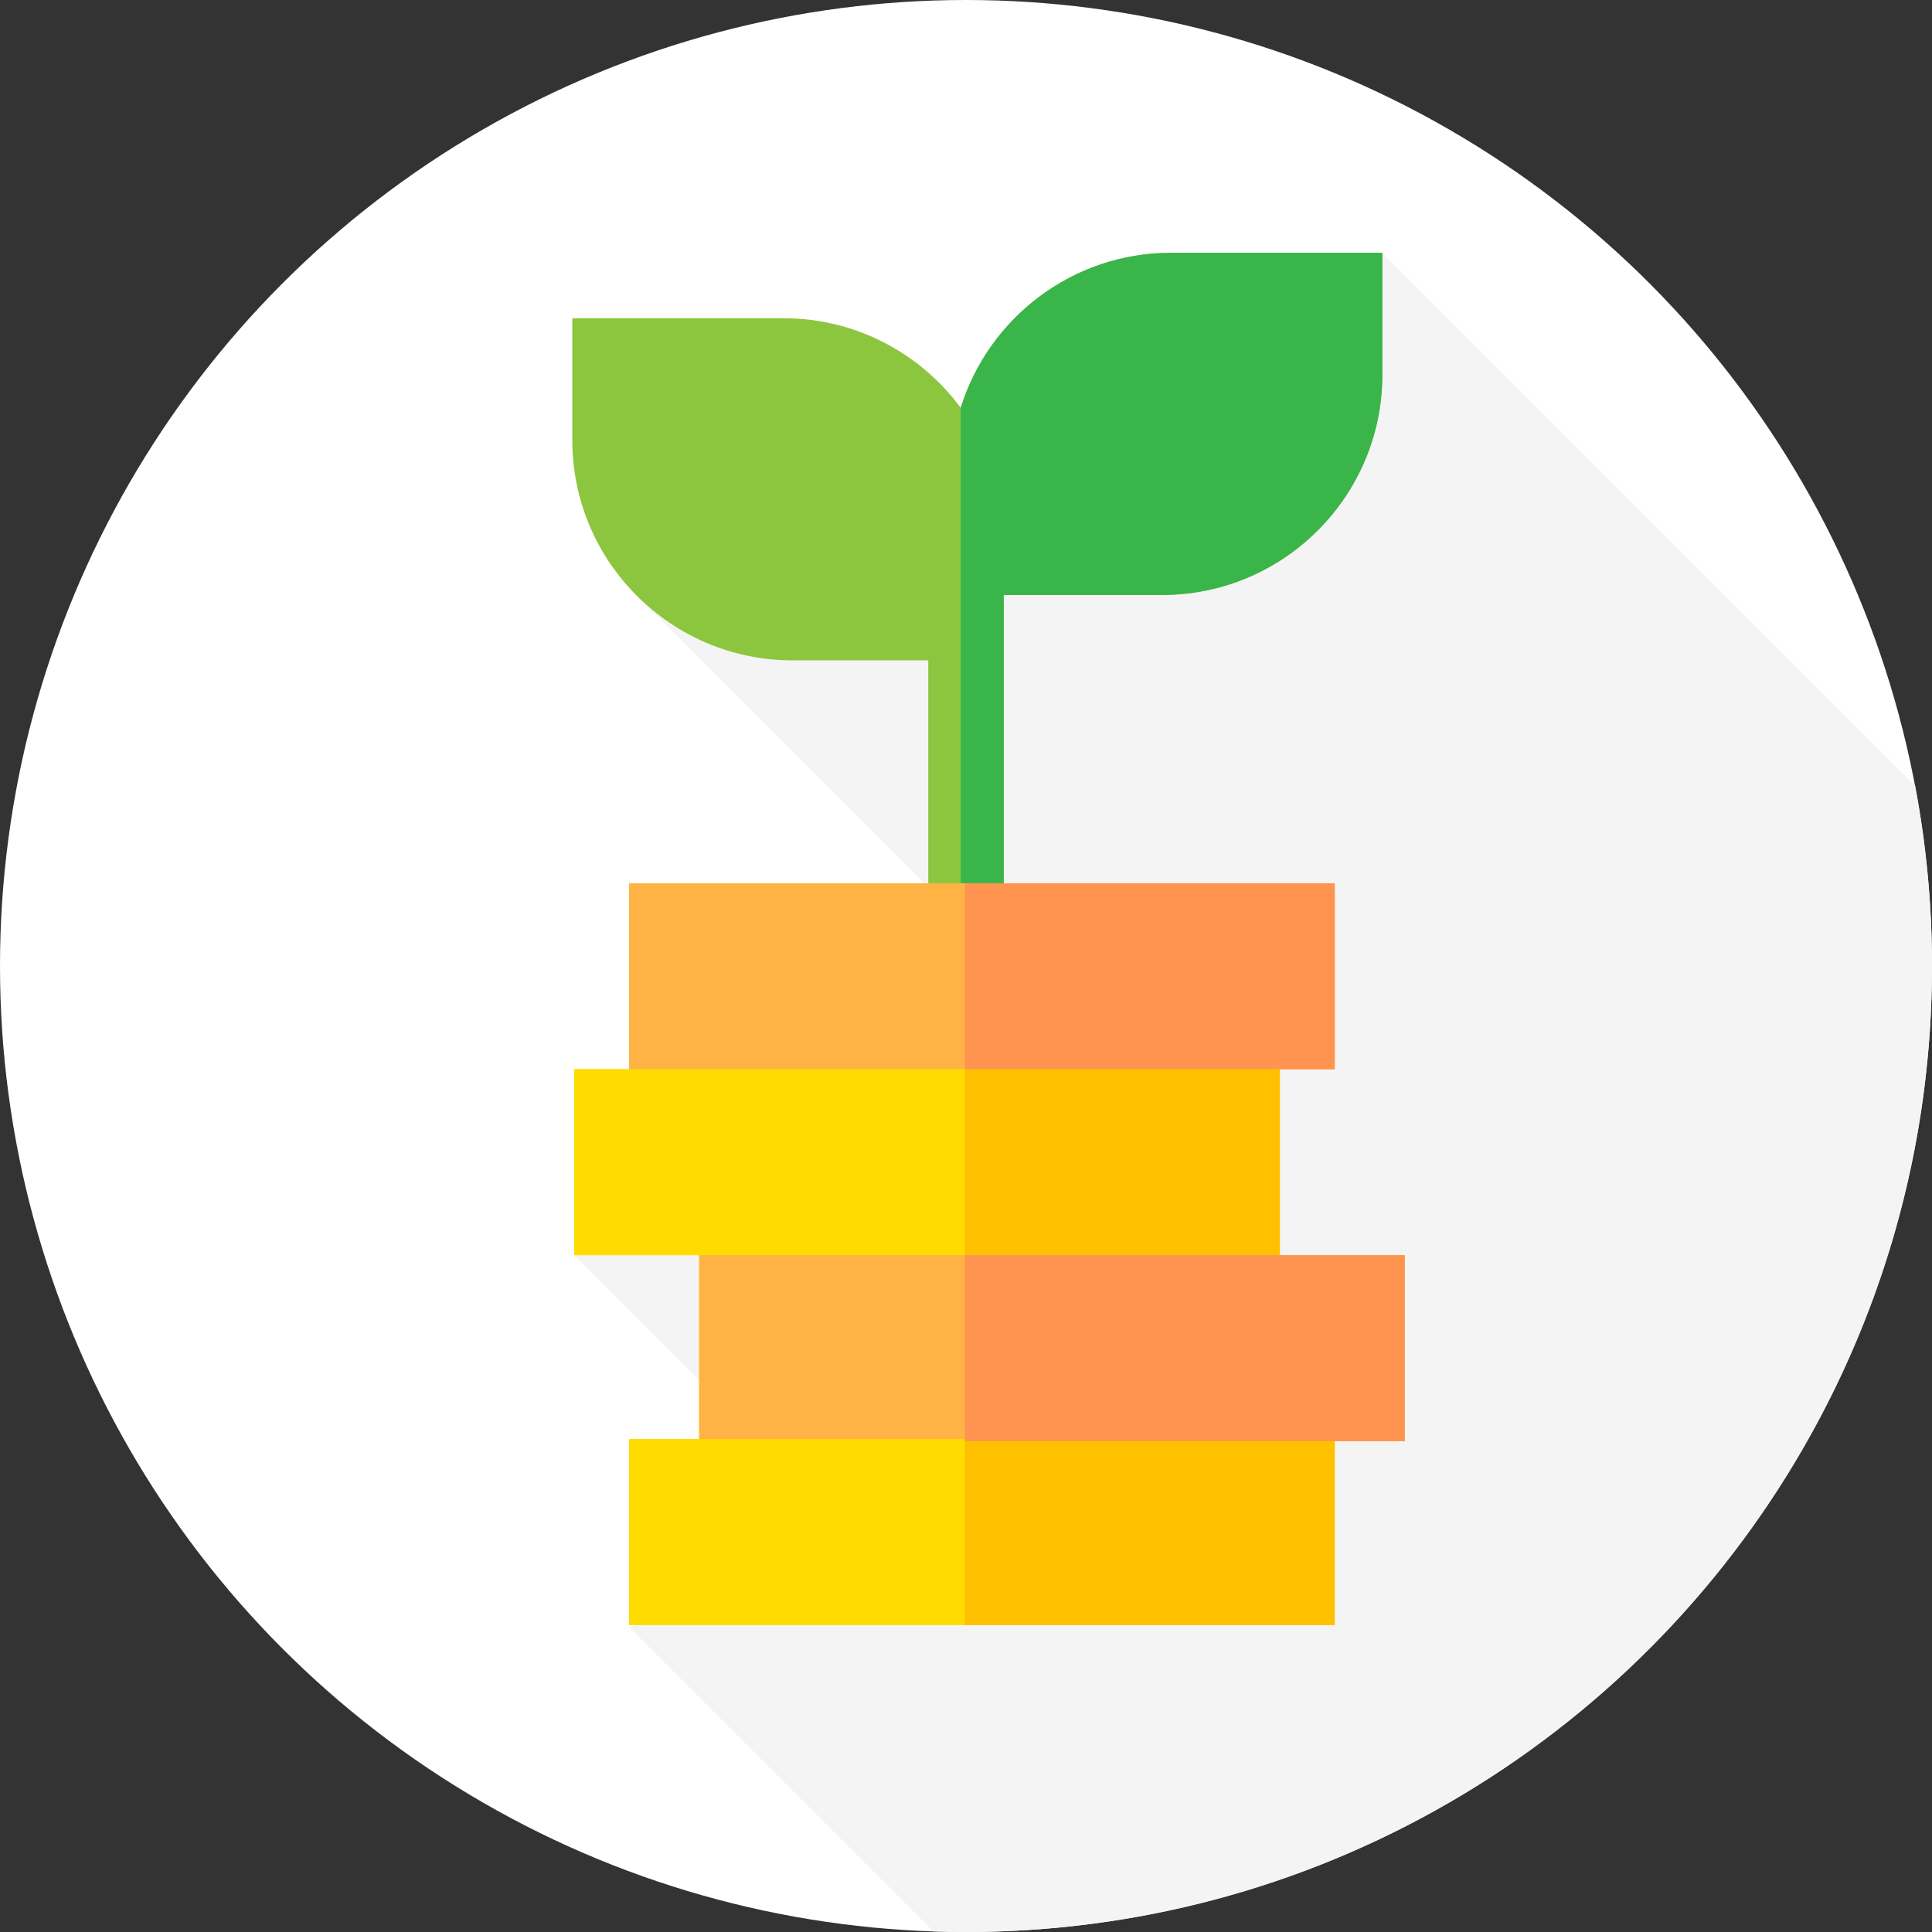 <?xml version="1.0" encoding="iso-8859-1"?>
<!-- Generator: Adobe Illustrator 19.0.0, SVG Export Plug-In . SVG Version: 6.00 Build 0)  -->
<svg version="1.1" id="Capa_1" xmlns="http://www.w3.org/2000/svg" xmlns:xlink="http://www.w3.org/1999/xlink" x="0px" y="0px"
	 viewBox="0 0 512 512" style="enable-background:new 0 0 512 512;" xml:space="preserve">
<rect x="0" y="0" width="512" height="512" fill="#333333" stroke="none"/>
<circle style="fill:white;" cx="256" cy="256" r="256"/>
<path style="fill:#f4f4f4;" d="M512,256c0-16.341-1.549-32.318-4.476-47.809L366.333,67l-197.785,90.667l101.226,101.226
	l-117.607,73.736l81.784,81.784l-67.244,16.765l80.662,80.662c2.867,0.095,5.741,0.16,8.631,0.16C397.385,512,512,397.385,512,256z"
	/>
<path style="fill:#8CC63F;" d="M310.333,67c-26.161,0-48.354,17.312-55.728,41.081c-10.633-14.393-27.711-23.748-46.938-23.748h-56
	v32.333C151.667,148.832,177.835,175,210,175h36v69.333h20V175v-17.333h42c32.165,0,58.333-26.168,58.333-58.333V67H310.333z"/>
<path style="fill:#39B54A;" d="M254.605,244.333H266v-86.667h42c32.165,0,58.333-26.168,58.333-58.333V67h-56
	c-26.161,0-48.354,17.312-55.728,41.081L254.605,244.333L254.605,244.333z"/>
<g>
	<polygon style="fill:#FFDC00;" points="372.285,332.628 339.167,332.628 339.167,283.354 353.707,283.354 353.707,234.08 
		166.707,234.08 166.707,283.354 152.167,283.354 152.167,332.628 185.285,332.628 185.285,381.368 166.707,381.368 
		166.707,430.643 353.707,430.643 353.707,381.903 372.285,381.903 	"/>
	<rect x="152.17" y="283.35" style="fill:#FFDC00;" width="187" height="49.27"/>
</g>
<g>
	<rect x="185.28" y="332.63" style="fill:#FFB344;" width="187" height="49.27"/>
	<rect x="166.71" y="234.08" style="fill:#FFB344;" width="187" height="49.27"/>
</g>
<rect x="166.71" y="381.37" style="fill:#FFDC00;" width="187" height="49.27"/>
<g>
	<rect x="255.67" y="381.37" style="fill:#FFC000;" width="98.04" height="49.27"/>
	<rect x="255.67" y="283.35" style="fill:#FFC000;" width="83.5" height="49.27"/>
</g>
<g>
	<rect x="255.67" y="332.63" style="fill:#FF9451;" width="116.62" height="49.27"/>
	<rect x="255.67" y="234.08" style="fill:#FF9451;" width="98.04" height="49.27"/>
</g>
<g>
</g>
<g>
</g>
<g>
</g>
<g>
</g>
<g>
</g>
<g>
</g>
<g>
</g>
<g>
</g>
<g>
</g>
<g>
</g>
<g>
</g>
<g>
</g>
<g>
</g>
<g>
</g>
<g>
</g>
</svg>
